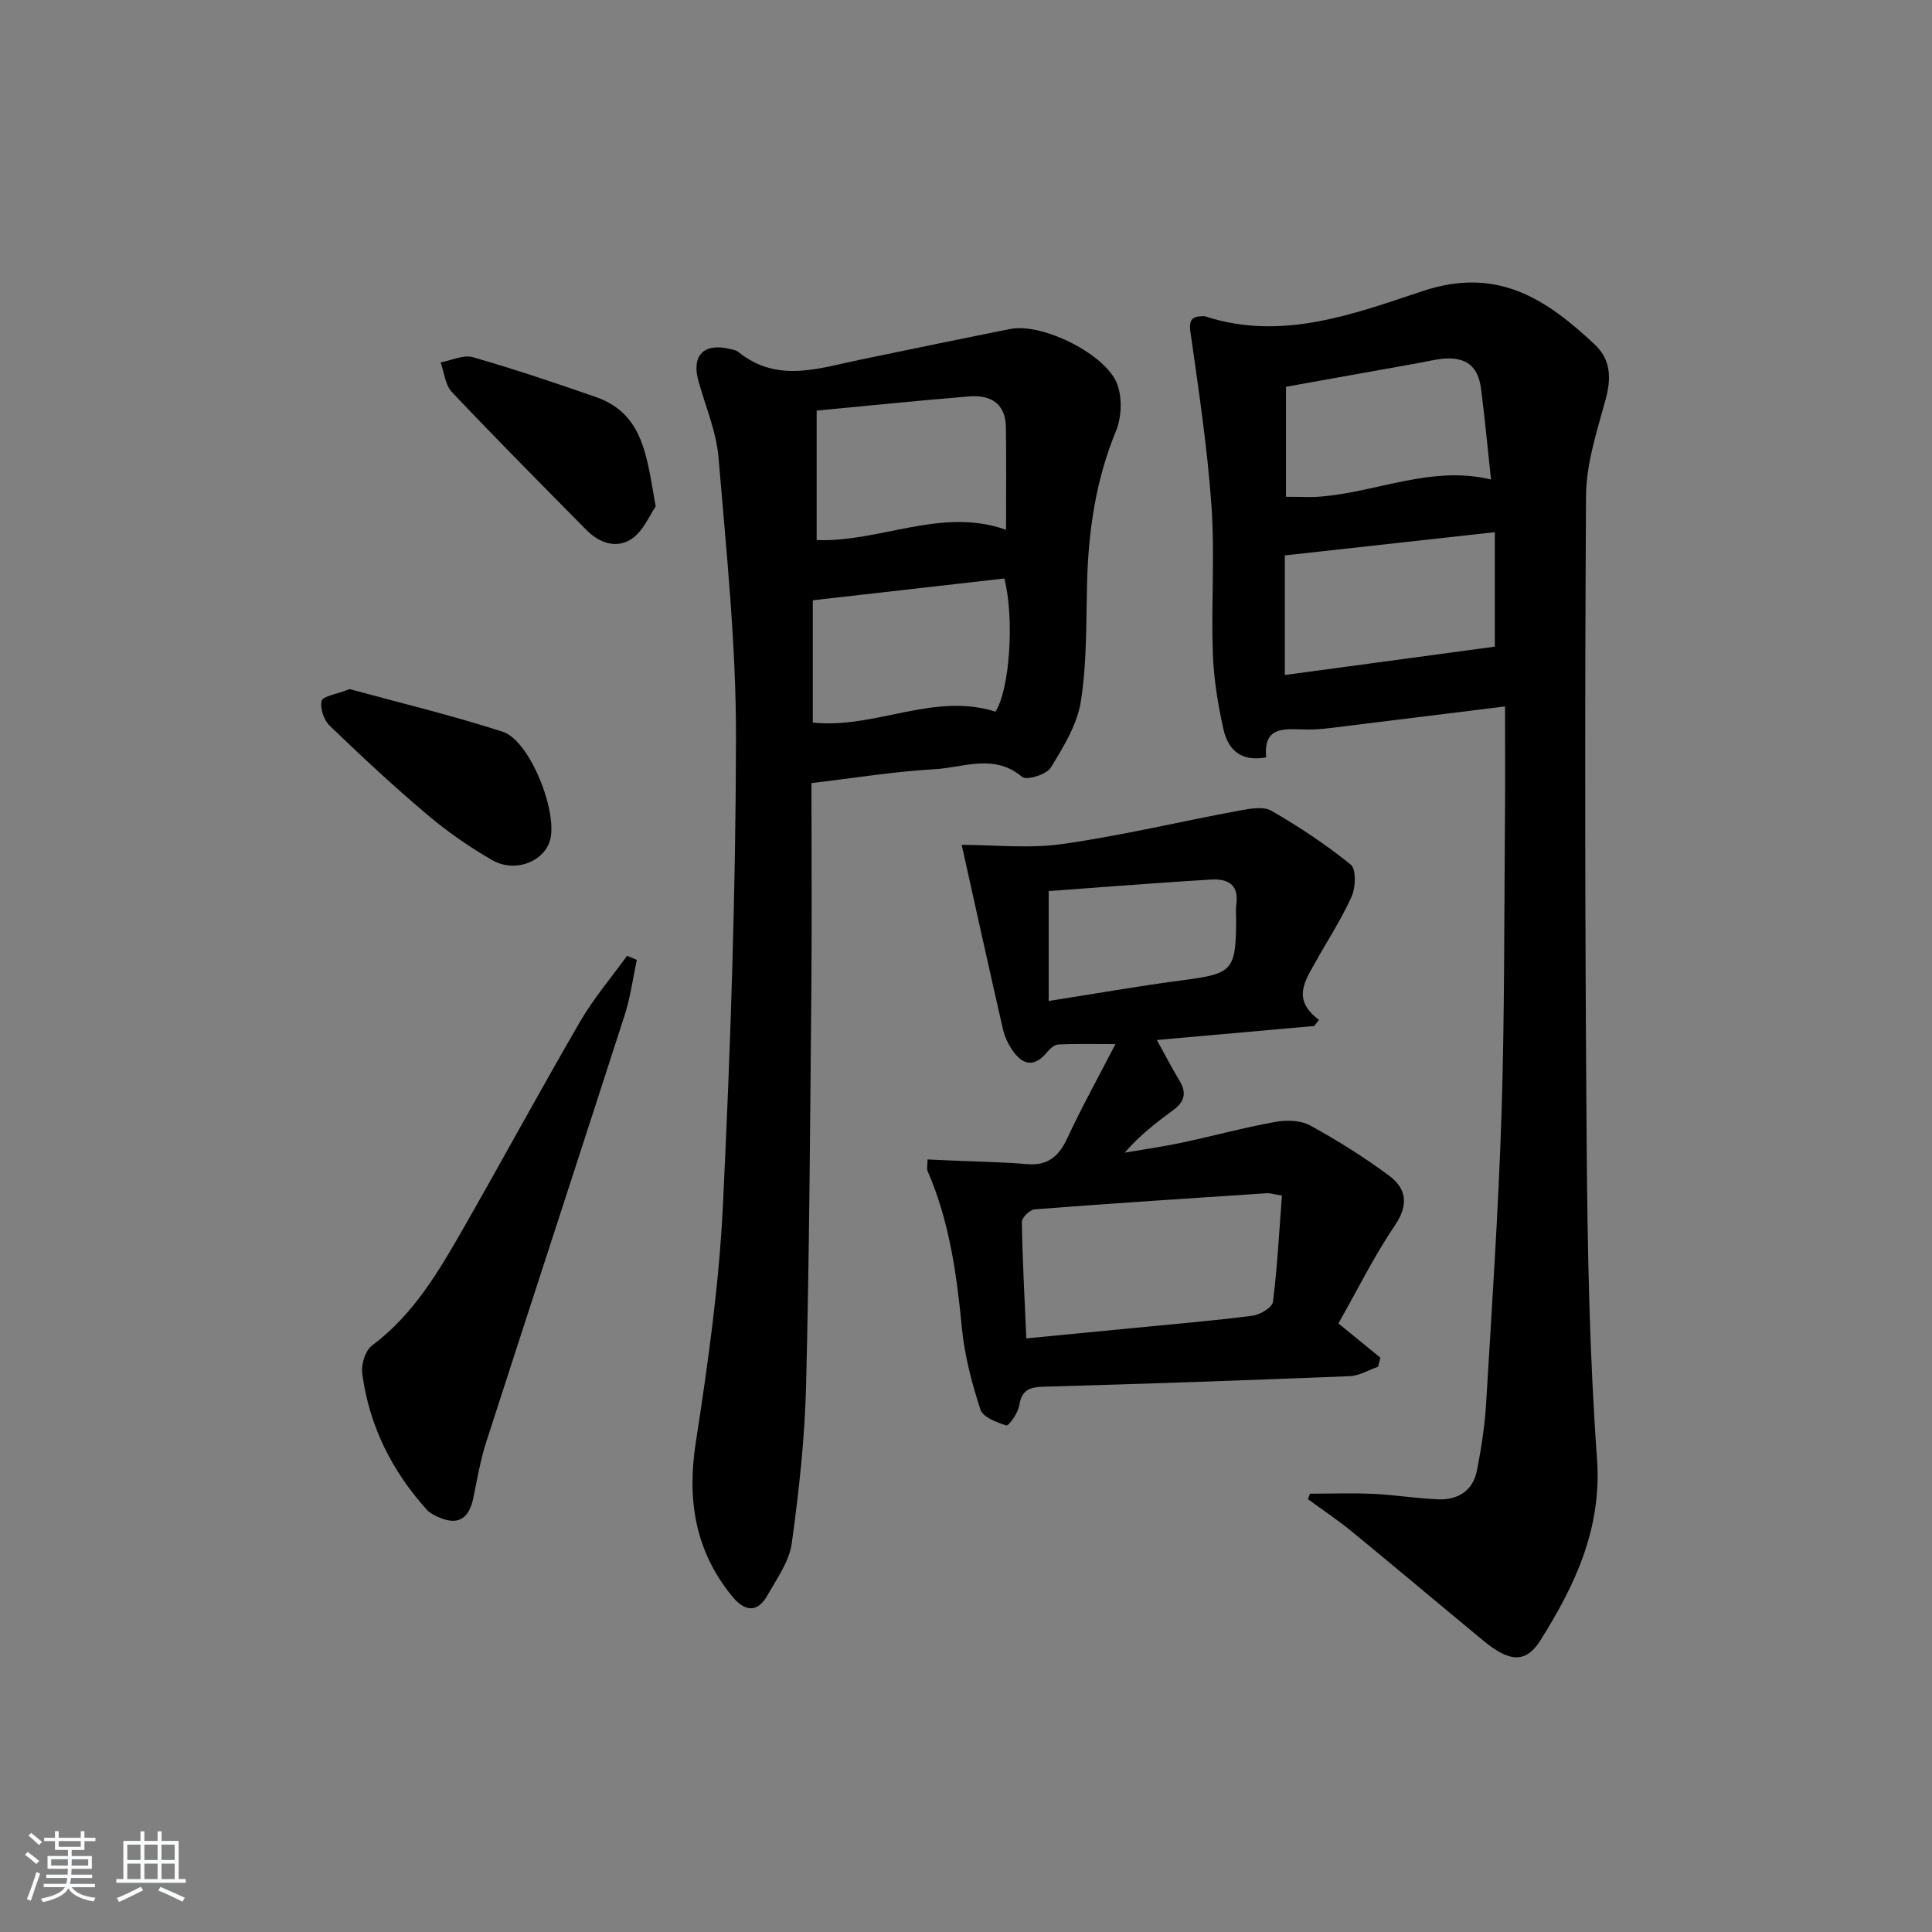 <svg enable-background="new 0 0 400 400" viewBox="0 0 400 400" xmlns="http://www.w3.org/2000/svg"><rect x="0" y="0" width="400" height="400" fill="#808080" stroke="none"/><path d="m5.17 384 .55-.58c.85.61 1.65 1.24 2.4 1.87l-.59.64c-.83-.73-1.62-1.38-2.36-1.93m1.22 9.53-.82-.34c.71-1.76 1.37-3.64 1.98-5.63.24.13.5.25.76.36-.6 1.67-1.24 3.54-1.92 5.61m-.5-13.5.57-.54c.56.44 1.31 1.06 2.26 1.87l-.65.64c-.67-.66-1.4-1.32-2.18-1.97m3.25.46h2.24v-1.36h.77v1.36h4.57v-1.36h.76v1.36h2.28v.69h-2.28v1.84h-2.64v1.26h4.18v2.64h-4.21c0 .45-.02.86-.05 1.21h4.32v.69h-4.38c-.04.34-.1.75-.19 1.22h5.15v.69h-4.82c.87 1.19 2.51 1.92 4.93 2.19-.17.31-.3.57-.37.76-2.77-.49-4.52-1.41-5.26-2.76-.56 1.26-2.3 2.23-5.24 2.9-.12-.24-.26-.48-.43-.72 2.73-.55 4.38-1.34 4.96-2.38h-4.38v-.69h4.65c.1-.38.17-.79.21-1.22h-4.32v-.69h4.4c.03-.34.05-.75.05-1.21h-4.2v-2.64h4.23v-1.26h-2.69v-1.84h-2.24zm1.46 4.46v1.29h3.45c.01-.4.02-.57.01-.53v-.32-.45h-3.46zm1.55-2.59h4.57v-1.19h-4.57zm6.11 2.59h-3.42v.77c-.01.19-.01.37-.02.53h3.44z" fill="#fafbfc"/><path d="m32.63 379.16h.82v1.98h3.54v7.89h1.46v.78h-14.37v-.78h1.46v-7.89h3.54v-1.98h.82v1.98h2.73zm-3.49 11.48.5.73c-1.61.82-3.28 1.63-5 2.42-.13-.27-.28-.55-.44-.82 1.75-.73 3.4-1.5 4.94-2.33m-2.78-5.55h2.73v-3.18h-2.73zm0 3.95h2.73v-3.2h-2.73zm3.54-3.95h2.73v-3.18h-2.73zm0 3.95h2.73v-3.2h-2.73zm7.89 4.68c-1.84-.92-3.51-1.7-5.02-2.32l.45-.73c1.89.8 3.57 1.55 5.04 2.23zm-1.62-11.81h-2.73v3.18h2.73zm-2.73 7.13h2.73v-3.2h-2.73z" fill="#fafbfc"/><g fill="#000001"><path d="m271.21 309.25c4.38 0 8.77-.16 13.15.04 4.48.21 8.93.96 13.41 1.13 4.11.16 7.2-1.79 8.02-5.99.89-4.54 1.61-9.16 1.89-13.78 1.2-20.09 2.56-40.18 3.2-60.29.65-20.46.53-40.95.71-61.42.06-7.44.01-14.88.01-22.68-12.97 1.61-24.65 3.06-36.34 4.49-1.48.18-2.98.3-4.48.29-4.33-.01-9.28-1.1-8.64 5.77-5.49 1.01-7.96-1.88-8.85-5.88-1.15-5.16-2.01-10.47-2.19-15.75-.35-10.15.43-20.37-.28-30.48-.85-12.02-2.65-23.98-4.35-35.93-.39-2.74.47-3.29 2.7-3.31.16 0 .34.03.49.08 15.76 5.1 30.64-.54 44.94-5.29 15.46-5.14 25.56 1.7 35.58 11.08 3.38 3.17 3.43 7.04 2.22 11.47-1.78 6.51-3.99 13.22-4.03 19.85-.27 44.99-.22 89.98.14 134.97.17 21.45.58 42.95 2.13 64.33 1.05 14.49-4.51 26.21-11.73 37.69-2.96 4.7-6.32 4.56-11.74.09-9.11-7.52-18.14-15.14-27.27-22.63-2.91-2.39-6.07-4.49-9.11-6.72.14-.37.28-.75.42-1.13zm-5.2-169.5c14.61-1.97 28.96-3.91 43.48-5.87 0-7.04 0-15.24 0-23.7-14.64 1.62-28.75 3.18-43.48 4.81zm.24-36.9c2.66 0 4.8.14 6.93-.02 11.87-.89 23.18-6.55 35.52-3.55-.72-6.65-1.28-12.74-2.07-18.81-.61-4.71-3.13-6.62-7.89-6.2-1.64.15-3.26.57-4.89.86-9.21 1.65-18.42 3.31-27.6 4.95z"/><path d="m168 162.13c0 14.24.11 28.55-.02 42.86-.25 27.3-.41 54.59-1.09 81.88-.27 10.92-1.47 21.86-2.97 32.69-.52 3.72-3.06 7.24-4.99 10.67-2.22 3.94-4.89 3.31-7.42.18-7.63-9.4-9.29-19.92-7.45-31.81 2.51-16.23 4.81-32.58 5.61-48.96 1.56-32.22 2.65-64.5 2.71-96.75.04-19.39-2-38.81-3.62-58.17-.45-5.37-2.7-10.59-4.17-15.87-1.45-5.22 1.12-7.89 6.45-6.62.64.15 1.38.27 1.87.67 8 6.46 16.59 3.35 25.1 1.59 10.39-2.14 20.77-4.31 31.17-6.38 6.64-1.32 20.02 5.3 22.2 11.6.98 2.84.82 6.75-.33 9.54-4.21 10.19-5.72 20.74-5.99 31.62-.2 8.14-.02 16.39-1.29 24.38-.76 4.81-3.62 9.45-6.25 13.72-.86 1.4-5 2.64-5.89 1.89-5.82-4.93-12.15-1.93-18.14-1.6-8.27.46-16.48 1.81-25.49 2.87zm.28-12.53c12.93 1.36 25.04-6.34 37.81-2.26 2.93-4.4 3.99-19.27 1.85-27.57-13.2 1.5-26.46 3.01-39.66 4.51zm40.01-39.91c0-7.37.08-14.33-.03-21.27-.08-4.92-3.21-6.71-7.61-6.35-10.35.85-20.69 1.91-31.57 2.94v26.8c13.16.51 25.85-6.9 39.21-2.12z"/><path d="m277.11 274c3.3 2.7 5.99 4.89 8.67 7.09-.15.63-.3 1.26-.46 1.88-1.96.68-3.91 1.87-5.89 1.95-21.1.85-42.21 1.59-63.33 2.18-2.94.08-4.57.65-5.07 3.87-.24 1.56-2.19 4.29-2.67 4.14-2.01-.59-4.87-1.71-5.38-3.3-1.78-5.47-3.28-11.16-3.83-16.86-1.07-11.14-2.59-22.09-7.08-32.45-.24-.55-.03-1.3-.03-2.45 1.52.07 2.95.13 4.37.2 5.41.24 10.84.32 16.24.77 4.38.37 6.61-1.68 8.36-5.45 2.9-6.24 6.25-12.28 9.93-19.4-4.9 0-8.35-.09-11.79.07-.77.03-1.68.77-2.21 1.43-2.53 3.13-4.93 3.19-7.26-.12-.93-1.33-1.68-2.92-2.04-4.5-2.88-12.56-5.64-25.15-8.53-38.13 6.8 0 13.97.81 20.89-.18 12.28-1.75 24.39-4.65 36.6-6.92 2.17-.4 4.96-.92 6.63.04 5.73 3.3 11.29 6.99 16.42 11.14 1.15.93 1.04 4.69.21 6.57-2.08 4.68-4.94 9.01-7.43 13.5-2.17 3.91-5.07 7.83.65 12.08-.33.42-.66.85-.98 1.27-10.67.95-21.34 1.9-32.59 2.9 1.71 3.08 3.14 5.84 4.74 8.51 1.5 2.5.92 4.35-1.33 6-3.46 2.53-6.87 5.14-10.06 8.81 3.91-.67 7.85-1.22 11.72-2.04 6.48-1.38 12.89-3.13 19.4-4.31 2.32-.42 5.25-.38 7.23.7 5.65 3.09 11.16 6.55 16.34 10.38 3.61 2.67 4.18 6.01 1.26 10.32-4.29 6.32-7.67 13.2-11.7 20.31zm-11.7-26.47c-1.82-.3-2.47-.53-3.1-.49-16.04 1.06-32.08 2.1-48.1 3.34-.99.08-2.66 1.72-2.65 2.61.13 7.9.57 15.79.93 24.11 7.8-.76 15.2-1.47 22.61-2.19 8.08-.79 16.18-1.47 24.24-2.51 1.56-.2 4.06-1.71 4.21-2.86.91-7.19 1.28-14.44 1.86-22.01zm-48.29-40.29c9.72-1.52 18.66-3.1 27.64-4.28 10.48-1.38 11.12-1.93 11.17-12.61 0-1-.12-2.01.02-2.99.61-4.08-1.57-5.47-5.16-5.26-7.44.44-14.88 1.01-22.31 1.54-3.89.28-7.78.58-11.36.85z"/><path d="m131.85 198.74c-.82 3.8-1.32 7.71-2.51 11.39-9.5 29.49-19.16 58.93-28.67 88.42-1.21 3.75-1.87 7.69-2.67 11.57-.94 4.53-3.37 5.83-7.54 3.84-.74-.35-1.53-.77-2.07-1.36-7.3-8.09-11.98-17.48-13.4-28.3-.24-1.84.65-4.69 2.03-5.72 8.54-6.37 13.75-15.23 18.86-24.17 8.16-14.27 15.99-28.72 24.24-42.93 2.79-4.8 6.45-9.08 9.71-13.6.68.28 1.35.57 2.02.86z"/><path d="m72.4 142.67c10.12 2.77 21.03 5.39 31.68 8.83 5.78 1.87 11.78 17.42 9.64 22.97-1.6 4.15-7.3 6.21-11.83 3.6-4.72-2.72-9.26-5.87-13.42-9.39-6.97-5.89-13.66-12.12-20.23-18.45-1.19-1.15-2.03-3.62-1.64-5.13.25-.98 3-1.33 5.8-2.43z"/><path d="m135.75 104.84c-1.22 1.76-2.49 4.99-4.86 6.65-3.14 2.2-6.75 1-9.48-1.76-9.34-9.47-18.72-18.9-27.85-28.56-1.39-1.47-1.59-4.06-2.33-6.14 2.24-.41 4.72-1.64 6.69-1.07 8.55 2.45 16.99 5.3 25.4 8.22 10.06 3.5 10.58 12.55 12.43 22.66z"/></g></svg>